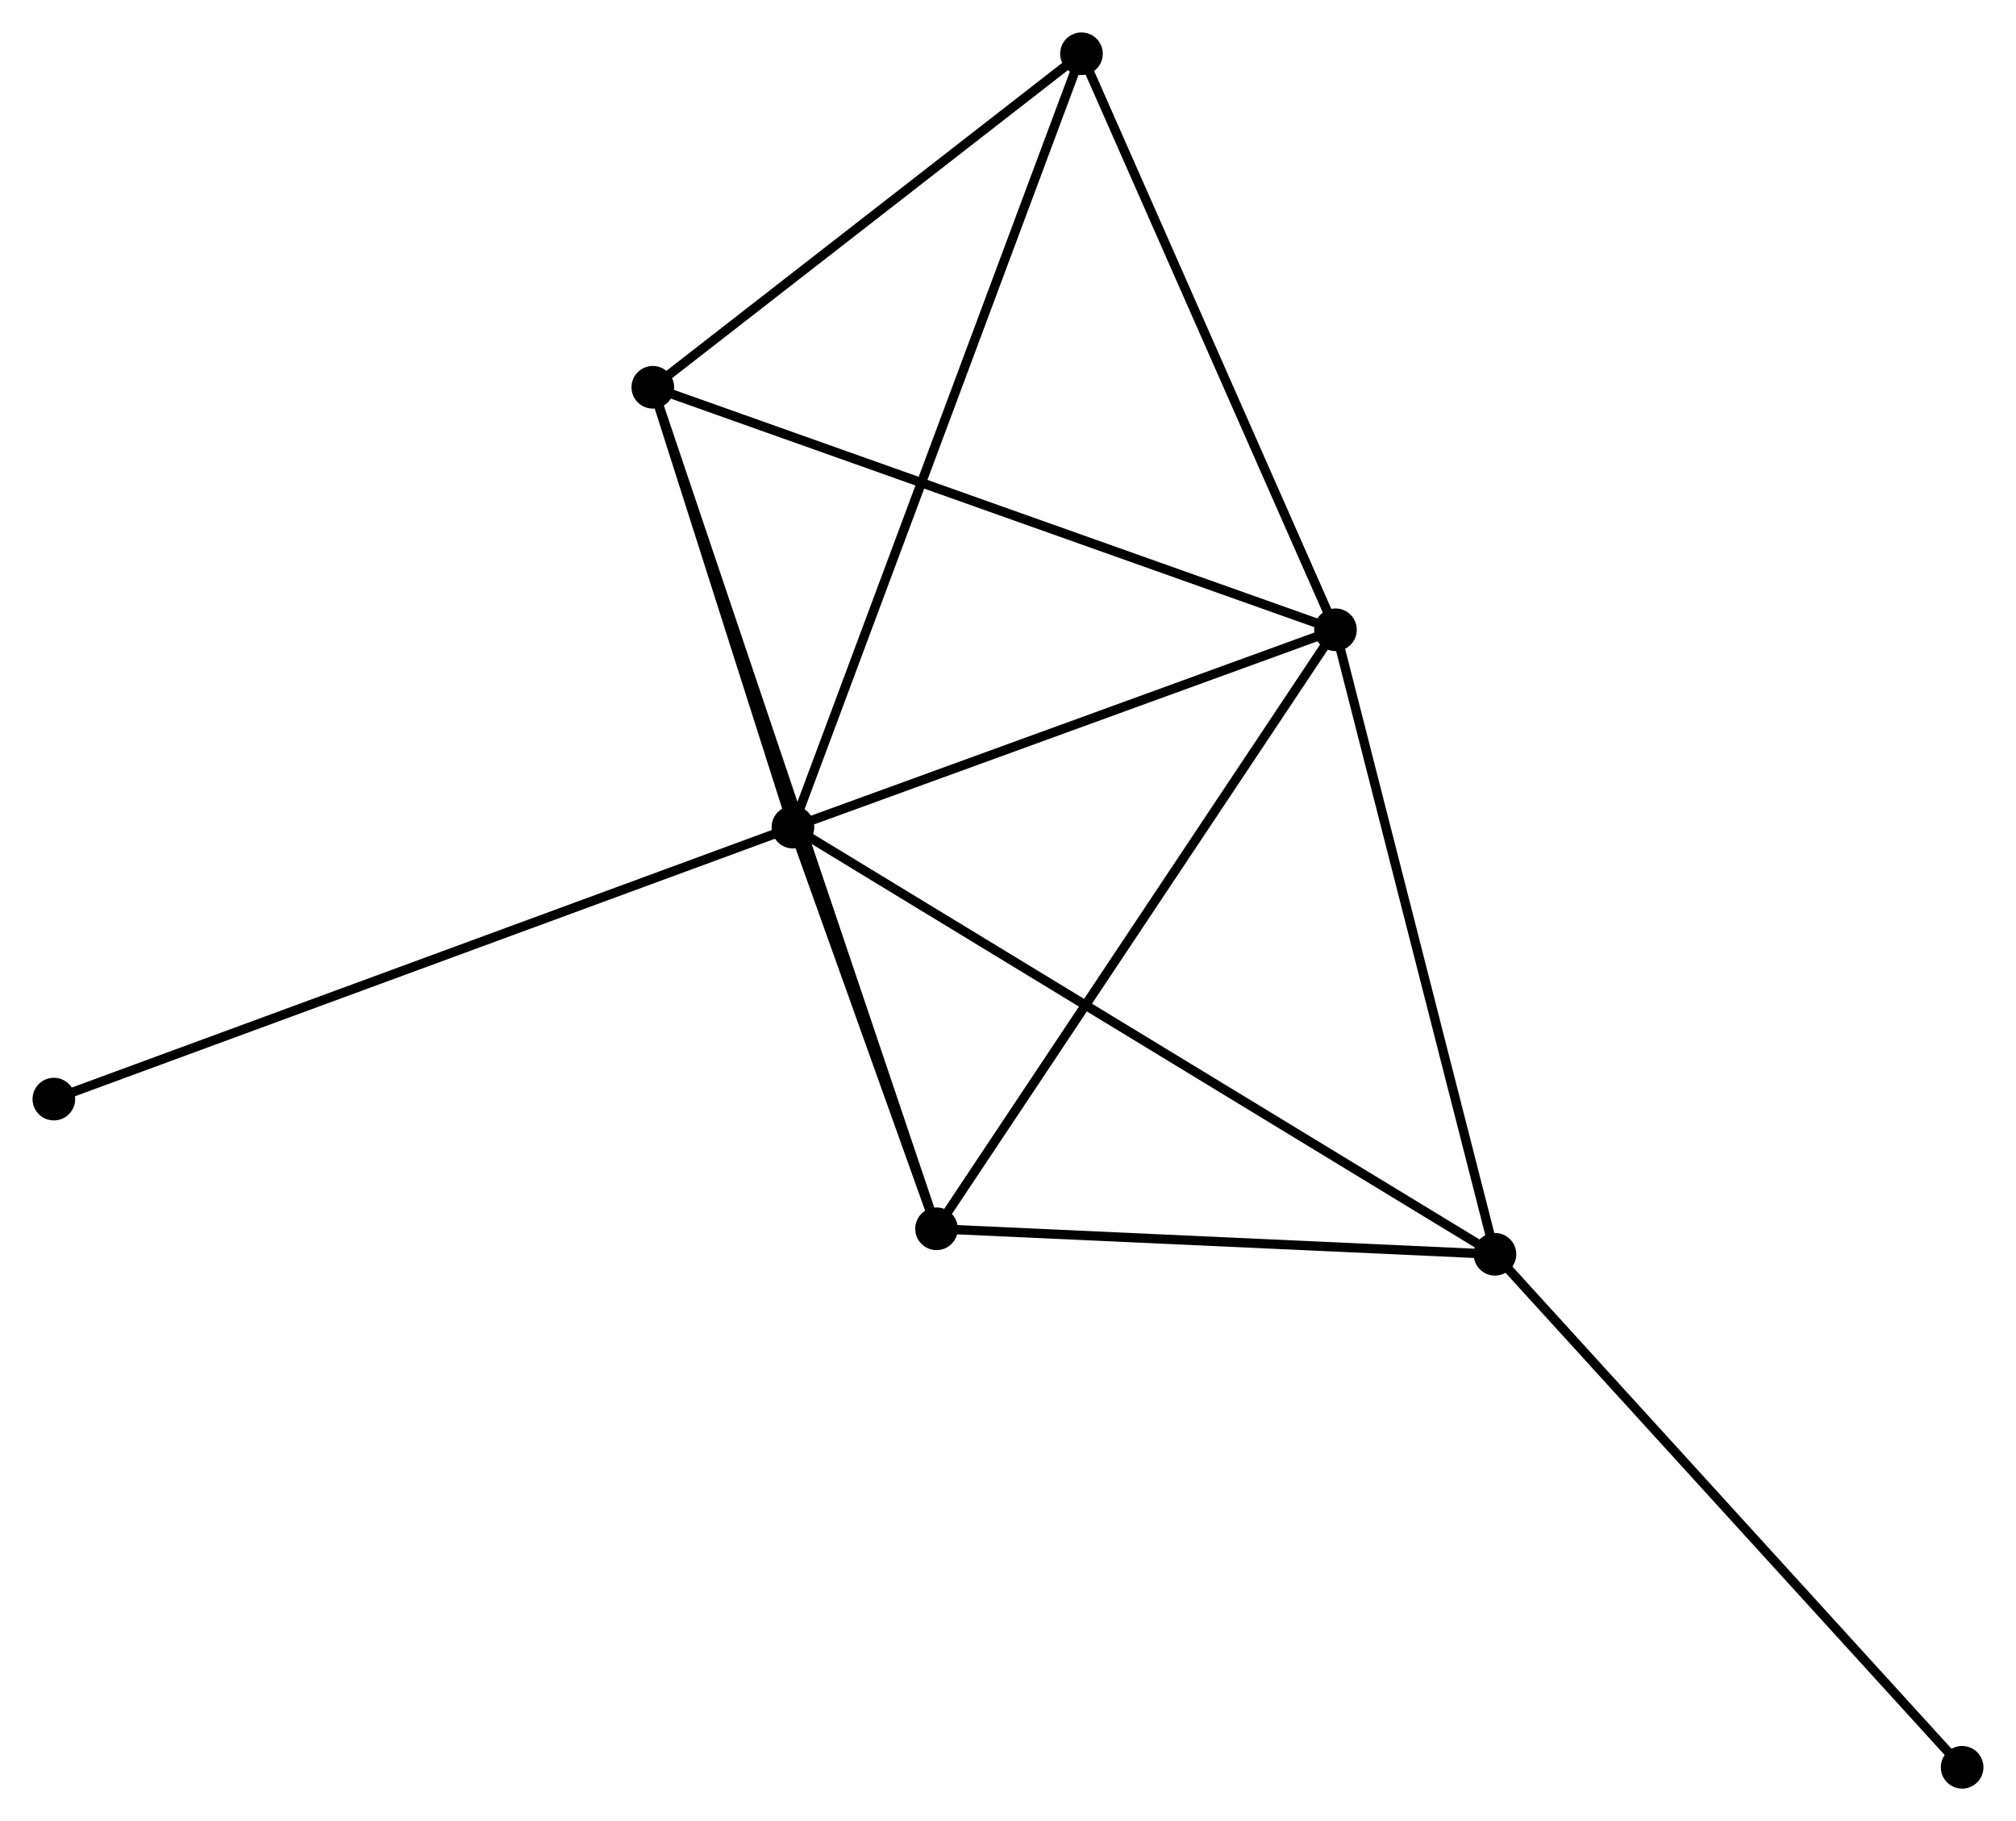 <?xml version="1.0" encoding="UTF-8" standalone="no"?>
<!DOCTYPE svg PUBLIC "-//W3C//DTD SVG 1.1//EN"
 "http://www.w3.org/Graphics/SVG/1.1/DTD/svg11.dtd">
<!-- Generated by graphviz version 2.36.0 (20140111.2315)
 -->
<!-- Title: %3 Pages: 1 -->
<svg width="217pt" height="196pt"
 viewBox="0.00 0.00 217.50 196.47" xmlns="http://www.w3.org/2000/svg" xmlns:xlink="http://www.w3.org/1999/xlink">
<g id="graph0" class="graph" transform="scale(1 1) rotate(0) translate(4 192.471)">
<title>%3</title>
<!-- 0 -->
<g id="node1" class="node"><title>0</title>
<ellipse fill="black" stroke="black" cx="81.546" cy="-103.23" rx="1.8" ry="1.8"/>
</g>
<!-- 1 -->
<g id="node2" class="node"><title>1</title>
<ellipse fill="black" stroke="black" cx="140.083" cy="-124.525" rx="1.8" ry="1.8"/>
</g>
<!-- 0&#45;&#45;1 -->
<g id="edge1" class="edge"><title>0&#45;&#45;1</title>
<path fill="none" stroke="black" d="M83.493,-103.938C92.381,-107.171 129.042,-120.508 138.068,-123.792"/>
</g>
<!-- 2 -->
<g id="node3" class="node"><title>2</title>
<ellipse fill="black" stroke="black" cx="157.291" cy="-57.149" rx="1.8" ry="1.8"/>
</g>
<!-- 0&#45;&#45;2 -->
<g id="edge2" class="edge"><title>0&#45;&#45;2</title>
<path fill="none" stroke="black" d="M83.128,-102.267C92.985,-96.27 145.885,-64.088 155.717,-58.106"/>
</g>
<!-- 3 -->
<g id="node4" class="node"><title>3</title>
<ellipse fill="black" stroke="black" cx="66.425" cy="-150.688" rx="1.8" ry="1.8"/>
</g>
<!-- 0&#45;&#45;3 -->
<g id="edge3" class="edge"><title>0&#45;&#45;3</title>
<path fill="none" stroke="black" d="M80.896,-105.269C78.409,-113.075 69.509,-141.008 67.055,-148.709"/>
</g>
<!-- 4 -->
<g id="node5" class="node"><title>4</title>
<ellipse fill="black" stroke="black" cx="97.038" cy="-59.9" rx="1.8" ry="1.8"/>
</g>
<!-- 0&#45;&#45;4 -->
<g id="edge4" class="edge"><title>0&#45;&#45;4</title>
<path fill="none" stroke="black" d="M82.211,-101.368C84.76,-94.24 93.878,-68.739 96.392,-61.707"/>
</g>
<!-- 5 -->
<g id="node6" class="node"><title>5</title>
<ellipse fill="black" stroke="black" cx="112.677" cy="-186.671" rx="1.8" ry="1.8"/>
</g>
<!-- 0&#45;&#45;5 -->
<g id="edge5" class="edge"><title>0&#45;&#45;5</title>
<path fill="none" stroke="black" d="M82.196,-104.972C86.247,-115.831 107.989,-174.107 112.03,-184.938"/>
</g>
<!-- 6 -->
<g id="node7" class="node"><title>6</title>
<ellipse fill="black" stroke="black" cx="1.8" cy="-73.891" rx="1.8" ry="1.8"/>
</g>
<!-- 0&#45;&#45;6 -->
<g id="edge6" class="edge"><title>0&#45;&#45;6</title>
<path fill="none" stroke="black" d="M79.575,-102.504C68.541,-98.445 14.555,-78.584 3.702,-74.591"/>
</g>
<!-- 1&#45;&#45;2 -->
<g id="edge7" class="edge"><title>1&#45;&#45;2</title>
<path fill="none" stroke="black" d="M140.579,-122.581C143.092,-112.742 154.385,-68.527 156.825,-58.973"/>
</g>
<!-- 1&#45;&#45;3 -->
<g id="edge8" class="edge"><title>1&#45;&#45;3</title>
<path fill="none" stroke="black" d="M138.262,-125.172C128.071,-128.791 78.206,-146.503 68.182,-150.064"/>
</g>
<!-- 1&#45;&#45;4 -->
<g id="edge9" class="edge"><title>1&#45;&#45;4</title>
<path fill="none" stroke="black" d="M139.019,-122.927C133.115,-114.064 104.428,-70.995 98.223,-61.679"/>
</g>
<!-- 1&#45;&#45;5 -->
<g id="edge10" class="edge"><title>1&#45;&#45;5</title>
<path fill="none" stroke="black" d="M139.292,-126.318C135.29,-135.393 117.305,-176.176 113.419,-184.989"/>
</g>
<!-- 2&#45;&#45;4 -->
<g id="edge11" class="edge"><title>2&#45;&#45;4</title>
<path fill="none" stroke="black" d="M155.286,-57.241C146.138,-57.658 108.403,-59.382 99.112,-59.806"/>
</g>
<!-- 7 -->
<g id="node8" class="node"><title>7</title>
<ellipse fill="black" stroke="black" cx="207.698" cy="-1.8" rx="1.8" ry="1.8"/>
</g>
<!-- 2&#45;&#45;7 -->
<g id="edge12" class="edge"><title>2&#45;&#45;7</title>
<path fill="none" stroke="black" d="M158.537,-55.781C165.45,-48.19 199.044,-11.302 206.311,-3.324"/>
</g>
<!-- 3&#45;&#45;4 -->
<g id="edge13" class="edge"><title>3&#45;&#45;4</title>
<path fill="none" stroke="black" d="M67.064,-148.792C71.048,-136.977 92.428,-73.571 96.402,-61.786"/>
</g>
<!-- 3&#45;&#45;5 -->
<g id="edge14" class="edge"><title>3&#45;&#45;5</title>
<path fill="none" stroke="black" d="M67.963,-151.885C74.986,-157.348 103.953,-179.884 111.085,-185.433"/>
</g>
</g>
</svg>
